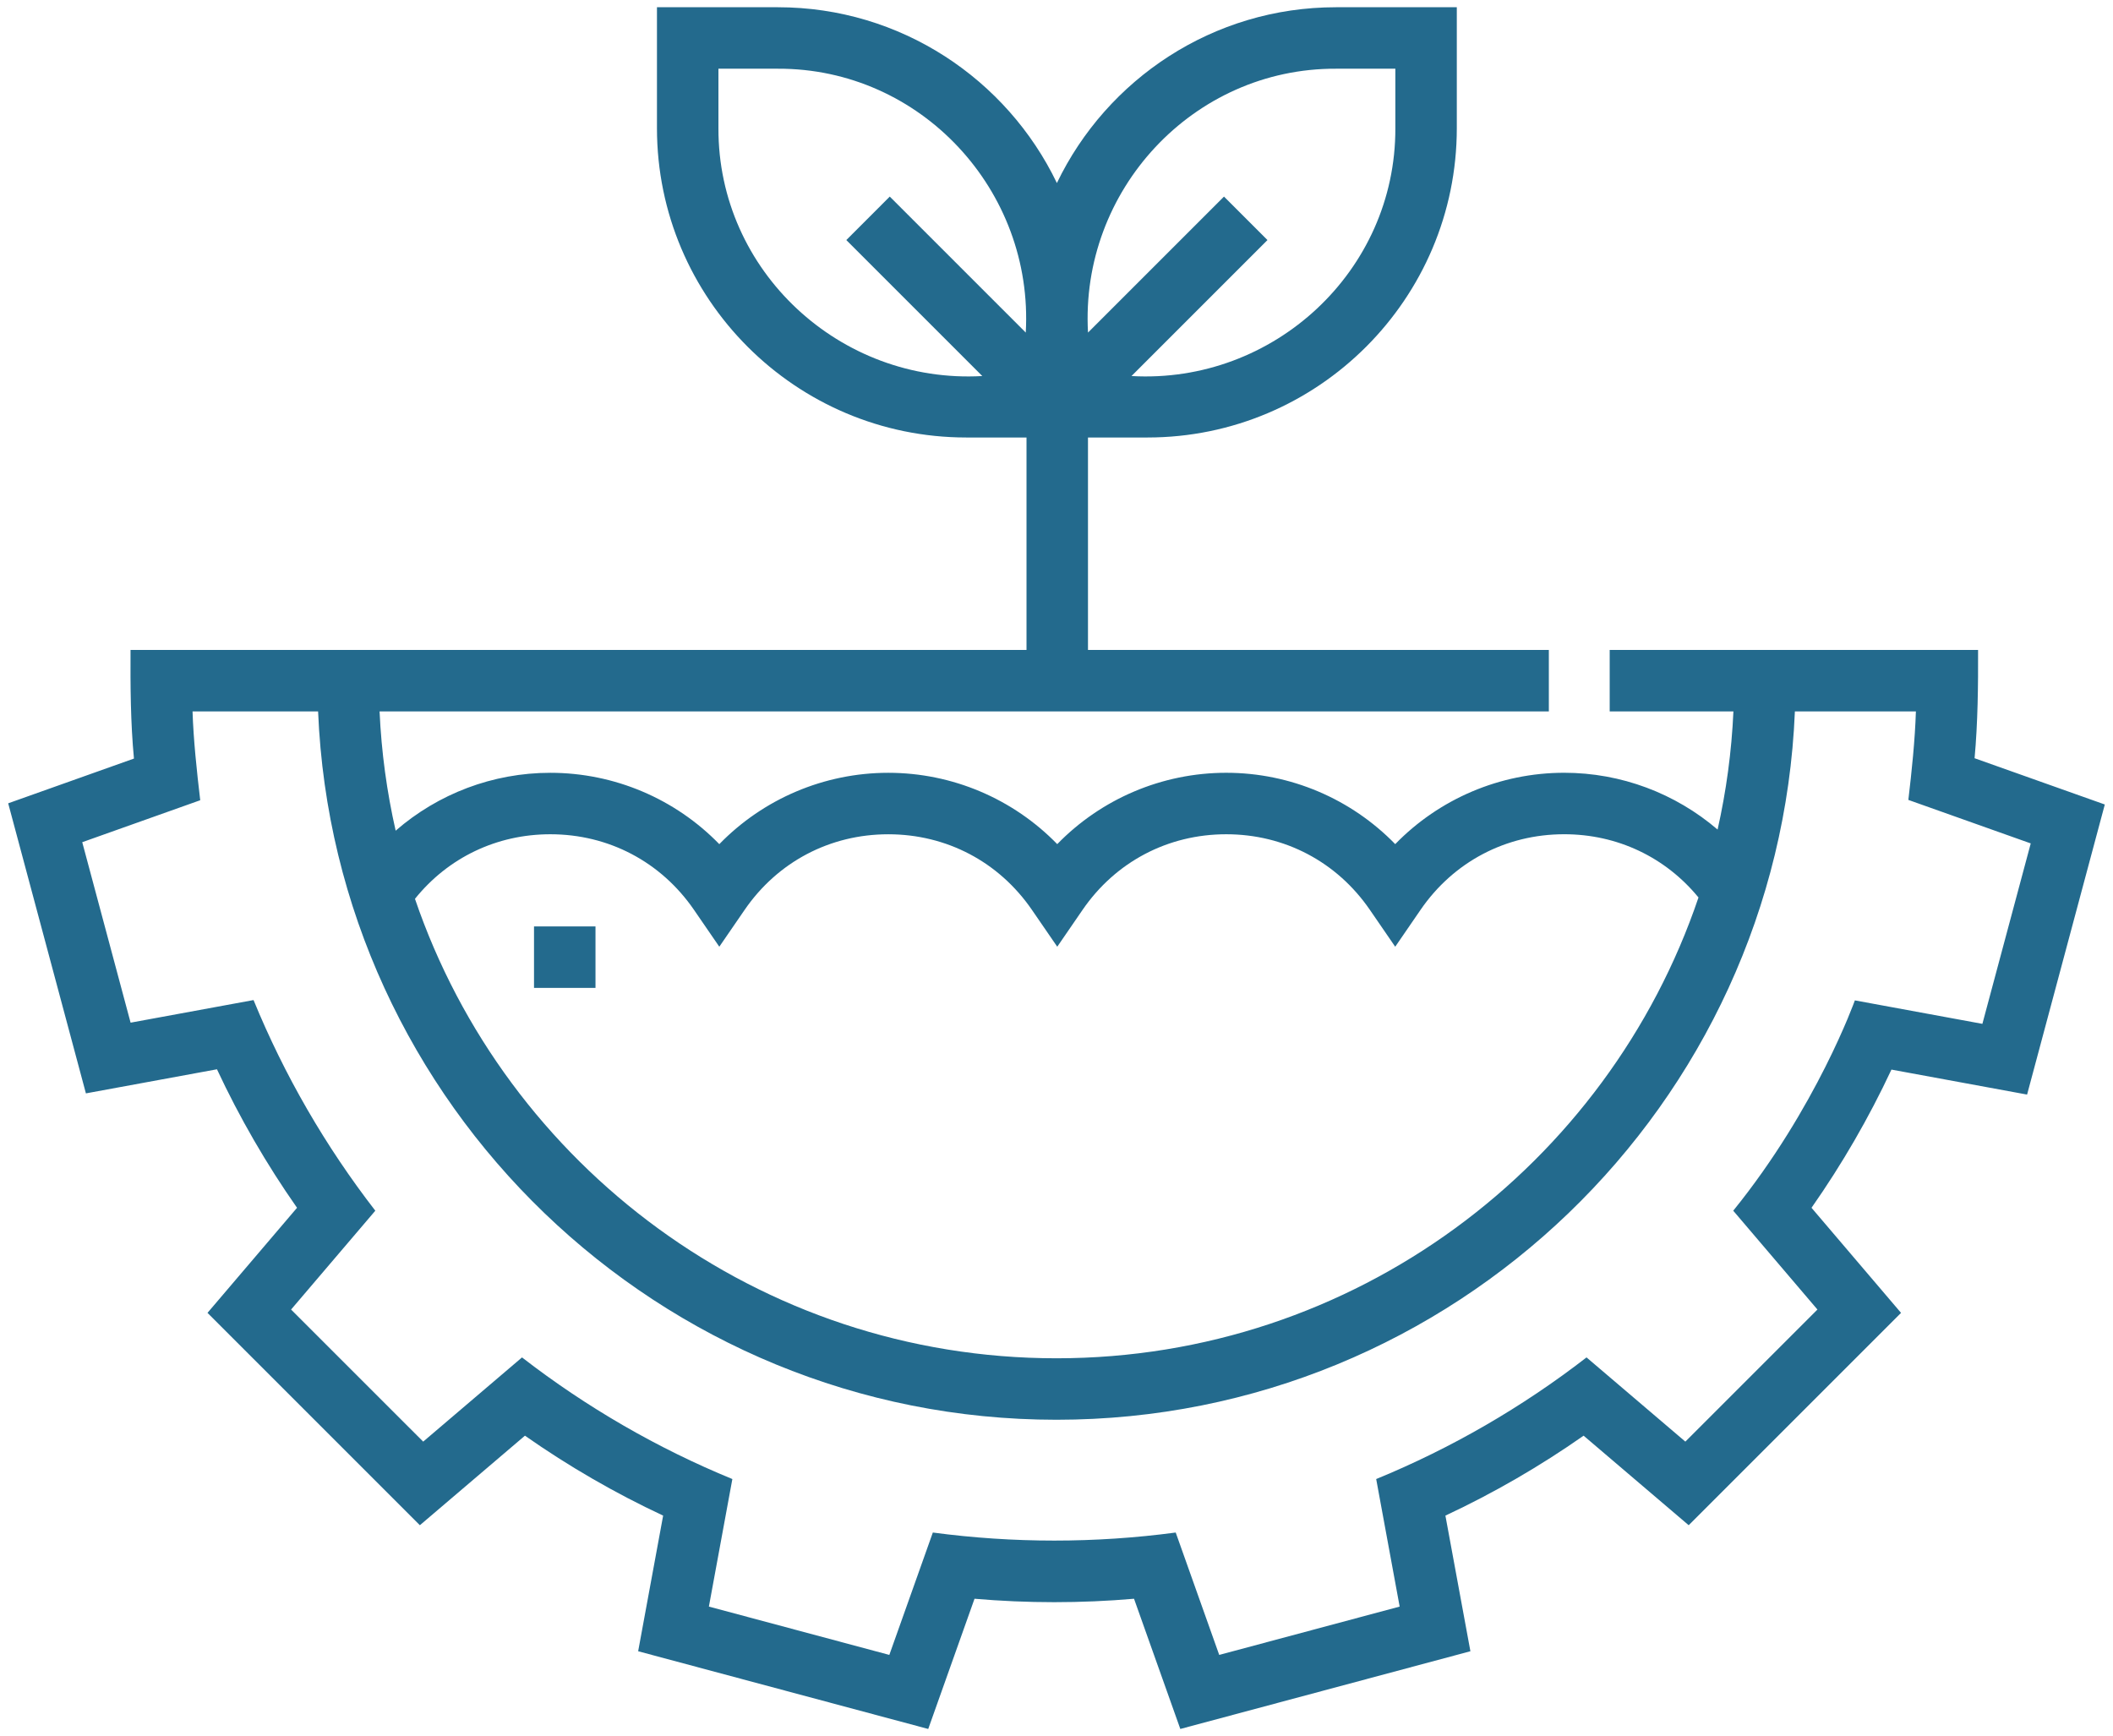 <svg width="129" height="106" viewBox="0 0 129 106" fill="none" xmlns="http://www.w3.org/2000/svg">
<path d="M123.755 66.826L128.5 49.116L120.549 46.291C120.748 44.139 120.771 41.844 120.763 39.681H98.273V43.434H105.826C105.716 45.9 105.386 48.311 104.86 50.647C102.282 48.438 98.974 47.179 95.496 47.179C91.575 47.179 87.865 48.774 85.179 51.536C82.493 48.775 78.783 47.18 74.862 47.18C70.941 47.18 67.231 48.775 64.545 51.536C61.86 48.776 58.15 47.181 54.23 47.181C50.31 47.181 46.6 48.776 43.914 51.537C41.229 48.775 37.519 47.181 33.597 47.181C30.085 47.181 26.744 48.463 24.155 50.715C23.62 48.357 23.285 45.924 23.173 43.434H94.558V39.681H66.422V26.71H70.054C80.467 26.71 88.939 18.238 88.939 7.825V0.442H81.557C74.061 0.442 67.572 4.832 64.524 11.175C61.475 4.832 54.986 0.442 47.491 0.442H40.108V7.825C40.108 18.238 48.58 26.71 58.993 26.71H62.669V39.681H7.969C7.957 41.869 7.971 44.133 8.178 46.312L0.5 49.044L5.245 66.753L13.246 65.282C14.622 68.23 16.261 71.064 18.134 73.738L12.668 80.153L25.633 93.118L32.048 87.651C34.716 89.521 37.544 91.156 40.485 92.531L38.96 100.812L56.669 105.557L59.495 97.607C62.732 97.886 65.996 97.886 69.233 97.607L72.059 105.557L89.769 100.812L88.243 92.531C91.184 91.156 94.012 89.52 96.68 87.651L103.096 93.118L116.06 80.154L110.594 73.738C112.463 71.07 114.098 68.243 115.474 65.301L123.755 66.826ZM81.557 4.195H85.187V7.825C85.217 16.551 77.749 23.45 69.078 22.958L77.38 14.656L74.726 12.002L66.424 20.304C65.931 11.632 72.831 4.165 81.557 4.195ZM43.861 7.825V4.195H47.491C56.217 4.165 63.116 11.633 62.623 20.304L54.321 12.002L51.668 14.656L59.97 22.958C51.298 23.451 43.831 16.551 43.861 7.825ZM33.598 50.933C37.156 50.933 40.353 52.615 42.368 55.548L43.914 57.799L45.461 55.548C47.475 52.616 50.672 50.934 54.23 50.934C57.788 50.934 60.984 52.616 62.999 55.548L64.546 57.799L66.092 55.548C68.106 52.615 71.303 50.933 74.862 50.933C78.421 50.933 81.618 52.615 83.632 55.548L85.179 57.8L86.725 55.548C88.74 52.614 91.937 50.932 95.496 50.932C98.736 50.932 101.673 52.33 103.694 54.793C98.161 71.132 82.683 82.926 64.5 82.926C46.347 82.926 30.89 71.171 25.334 54.875C27.356 52.361 30.322 50.933 33.598 50.933ZM105.815 73.916L110.956 79.95L102.892 88.014L96.859 82.873C92.932 85.912 88.596 88.421 84.017 90.299L85.45 98.085L74.434 101.036L71.778 93.564C66.867 94.22 61.86 94.22 56.95 93.564L54.294 101.036L43.278 98.085L44.711 90.299C40.132 88.421 35.796 85.912 31.869 82.873L25.836 88.014L17.771 79.95L22.913 73.916C19.869 69.984 17.358 65.642 15.479 61.056L7.973 62.436L5.021 51.418L12.224 48.856C12.015 47.085 11.809 45.149 11.755 43.434H19.42C20.408 67.447 40.248 86.679 64.499 86.679C88.751 86.679 108.591 67.447 109.579 43.434H116.967C116.91 45.21 116.714 47.071 116.506 48.836L123.978 51.492L121.026 62.508L113.241 61.075C113.242 61.074 110.91 67.627 105.815 73.916Z" fill="#236A8D"/>
<path d="M32.602 56.56H36.355V60.313H32.602V56.56Z" fill="#236A8D"/>
</svg>
